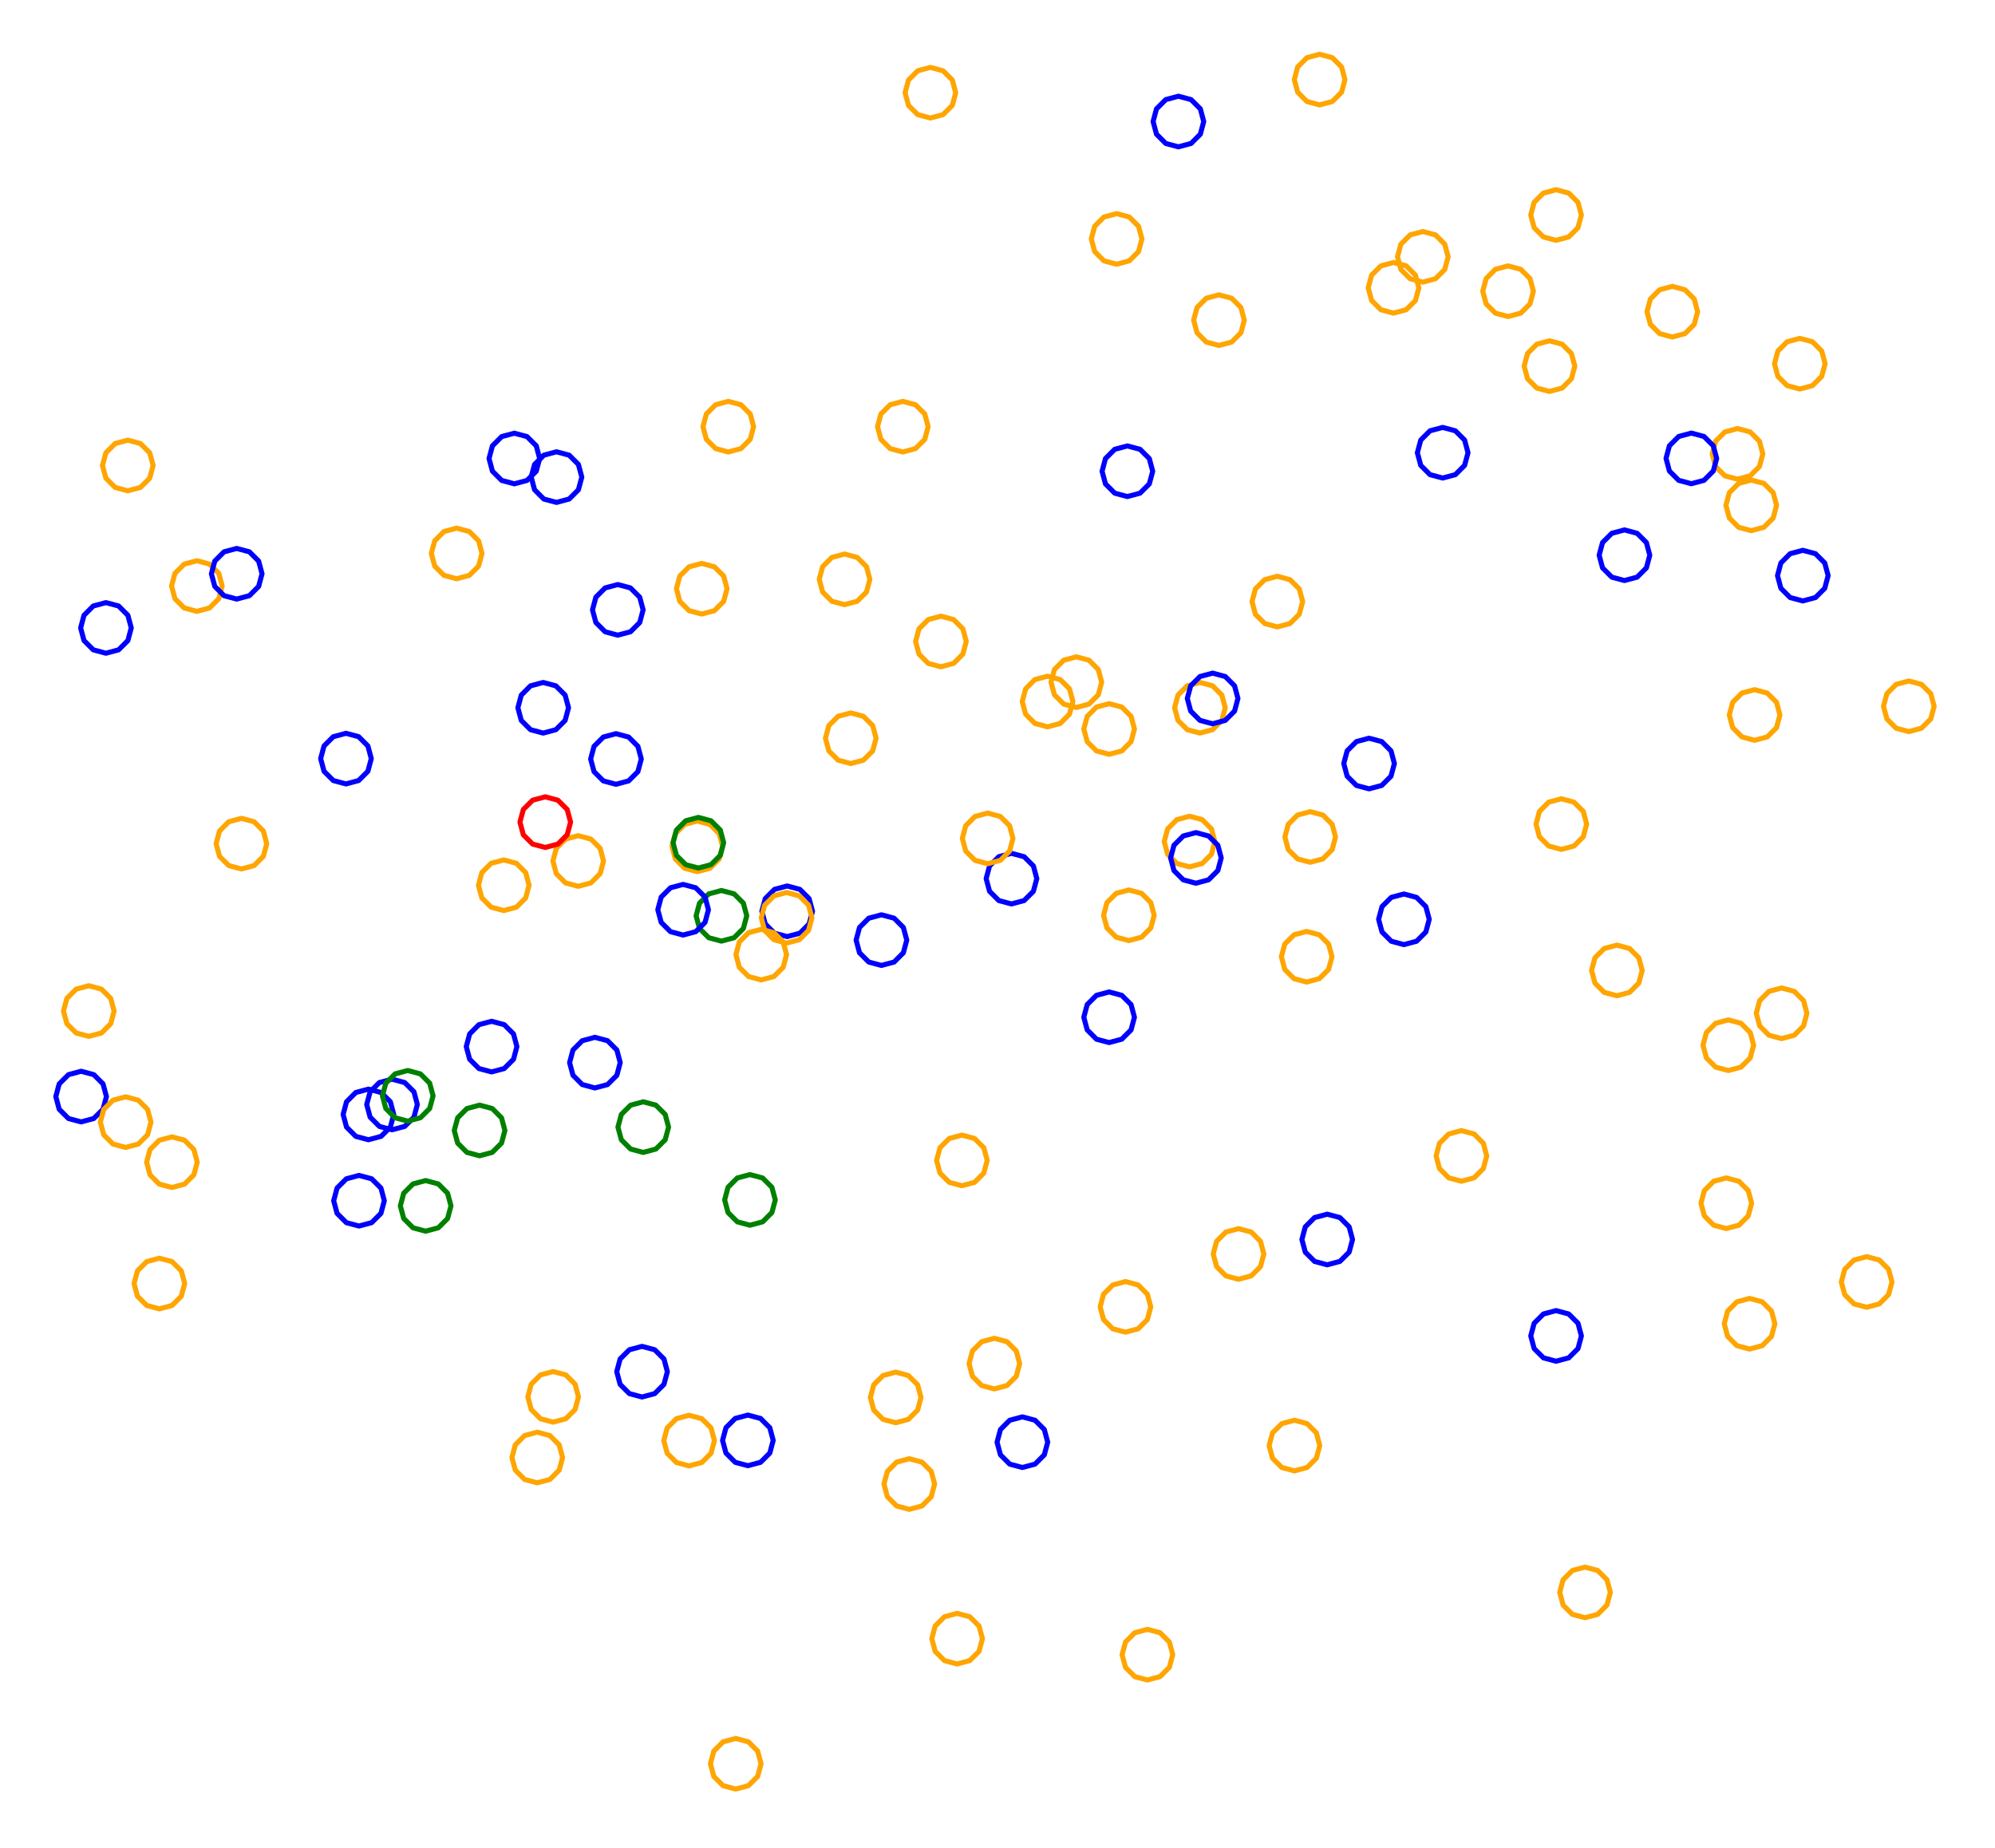 <?xml version="1.0" ?><!DOCTYPE svg  PUBLIC '-//W3C//DTD SVG 1.1//EN'  'http://www.w3.org/Graphics/SVG/1.1/DTD/svg11.dtd'><svg height="365.000" viewBox="-199.000 -170.000 394.000 365.000" width="394.000" xmlns="http://www.w3.org/2000/svg"><line fill="none" stroke="none" stroke-linecap="round" stroke-width="2.0" x1="0.0" x2="0.0" y1="0.0" y2="0.0"/><polygon fill="none" fill-rule="evenodd" points="0.0,0.0 0.0,0.0 0.0,0.0" stroke-linejoin="round"/><polyline fill="none" points="13.574,-30.266 16.074,-30.936 17.904,-32.766 18.574,-35.266 17.904,-37.766 16.074,-39.596 13.574,-40.266 11.074,-39.596 9.244,-37.766 8.574,-35.266 9.244,-32.766 11.074,-30.936 13.574,-30.266" stroke="#ffa500" stroke-linecap="round" stroke-linejoin="round"/><polyline fill="none" points="23.947,15.775 26.447,15.105 28.277,13.275 28.947,10.775 28.277,8.275 26.447,6.445 23.947,5.775 21.447,6.445 19.617,8.275 18.947,10.775 19.617,13.275 21.447,15.105 23.947,15.775" stroke="#ffa500" stroke-linecap="round" stroke-linejoin="round"/><polyline fill="none" points="-13.173,-38.3 -10.673,-38.97 -8.843,-40.8 -8.173,-43.3 -8.843,-45.8 -10.673,-47.63 -13.173,-48.3 -15.673,-47.63 -17.503,-45.8 -18.173,-43.3 -17.503,-40.8 -15.673,-38.97 -13.173,-38.3" stroke="#ffa500" stroke-linecap="round" stroke-linejoin="round"/><polyline fill="none" points="-60.413,-48.719 -57.913,-49.389 -56.083,-51.219 -55.413,-53.719 -56.083,-56.219 -57.913,-58.049 -60.413,-58.719 -62.913,-58.049 -64.743,-56.219 -65.413,-53.719 -64.743,-51.219 -62.913,-49.389 -60.413,-48.719" stroke="#ffa500" stroke-linecap="round" stroke-linejoin="round"/><polyline fill="none" points="-43.537,14.989 -41.037,14.319 -39.207,12.489 -38.537,9.989 -39.207,7.489 -41.037,5.659 -43.537,4.989 -46.037,5.659 -47.867,7.489 -48.537,9.989 -47.867,12.489 -46.037,14.319 -43.537,14.989" stroke="#00f" stroke-linecap="round" stroke-linejoin="round"/><polyline fill="none" points="-89.097,-70.767 -86.597,-71.437 -84.767,-73.267 -84.097,-75.767 -84.767,-78.267 -86.597,-80.097 -89.097,-80.767 -91.597,-80.097 -93.427,-78.267 -94.097,-75.767 -93.427,-73.267 -91.597,-71.437 -89.097,-70.767" stroke="#00f" stroke-linecap="round" stroke-linejoin="round"/><polyline fill="none" points="156.45,-93.165 158.95,-93.835 160.78,-95.665 161.45,-98.165 160.78,-100.665 158.95,-102.495 156.45,-103.165 153.95,-102.495 152.12,-100.665 151.45,-98.165 152.12,-95.665 153.95,-93.835 156.45,-93.165" stroke="#ffa500" stroke-linecap="round" stroke-linejoin="round"/><polyline fill="none" points="61.618,-149.279 64.118,-149.949 65.949,-151.779 66.618,-154.279 65.949,-156.779 64.118,-158.609 61.618,-159.279 59.118,-158.609 57.288,-156.779 56.618,-154.279 57.288,-151.779 59.118,-149.949 61.618,-149.279" stroke="#ffa500" stroke-linecap="round" stroke-linejoin="round"/><polyline fill="none" points="-178.077,-40.979 -175.577,-41.649 -173.747,-43.479 -173.077,-45.979 -173.747,-48.479 -175.577,-50.309 -178.077,-50.979 -180.577,-50.309 -182.407,-48.479 -183.077,-45.979 -182.407,-43.479 -180.577,-41.649 -178.077,-40.979" stroke="#00f" stroke-linecap="round" stroke-linejoin="round"/><polyline fill="none" points="-51.298,119.493 -48.798,118.823 -46.968,116.993 -46.298,114.493 -46.968,111.993 -48.798,110.163 -51.298,109.493 -53.798,110.163 -55.628,111.993 -56.298,114.493 -55.628,116.993 -53.798,118.823 -51.298,119.493" stroke="#00f" stroke-linecap="round" stroke-linejoin="round"/><polyline fill="none" points="146.528,96.456 149.028,95.786 150.858,93.956 151.528,91.456 150.858,88.956 149.028,87.126 146.528,86.456 144.028,87.126 142.198,88.956 141.528,91.456 142.198,93.956 144.028,95.786 146.528,96.456" stroke="#ffa500" stroke-linecap="round" stroke-linejoin="round"/><polyline fill="none" points="152.856,35.137 155.356,34.467 157.186,32.637 157.856,30.137 157.186,27.637 155.356,25.807 152.856,25.137 150.356,25.807 148.525,27.637 147.856,30.137 148.525,32.637 150.356,34.467 152.856,35.137" stroke="#ffa500" stroke-linecap="round" stroke-linejoin="round"/><polyline fill="none" points="131.27,-103.437 133.77,-104.107 135.6,-105.937 136.27,-108.437 135.6,-110.937 133.77,-112.767 131.27,-113.437 128.77,-112.767 126.94,-110.937 126.27,-108.437 126.94,-105.937 128.77,-104.107 131.27,-103.437" stroke="#ffa500" stroke-linecap="round" stroke-linejoin="round"/><polyline fill="none" points="0.76,8.54 3.26,7.87 5.09,6.04 5.76,3.54 5.09,1.04 3.26,-0.79 0.76,-1.46 -1.74,-0.79 -3.57,1.04 -4.24,3.54 -3.57,6.04 -1.74,7.87 0.76,8.54" stroke="#00f" stroke-linecap="round" stroke-linejoin="round"/><polyline fill="none" points="-9.977,158.659 -7.477,157.989 -5.647,156.159 -4.977,153.659 -5.647,151.159 -7.477,149.329 -9.977,148.659 -12.477,149.329 -14.307,151.159 -14.977,153.659 -14.307,156.159 -12.477,157.989 -9.977,158.659" stroke="#ffa500" stroke-linecap="round" stroke-linejoin="round"/><polyline fill="none" points="108.31,-122.532 110.81,-123.202 112.641,-125.032 113.31,-127.532 112.641,-130.032 110.81,-131.862 108.31,-132.532 105.81,-131.862 103.98,-130.032 103.31,-127.532 103.98,-125.032 105.81,-123.202 108.31,-122.532" stroke="#ffa500" stroke-linecap="round" stroke-linejoin="round"/><polyline fill="none" points="-56.522,15.883 -54.022,15.214 -52.192,13.383 -51.522,10.883 -52.192,8.383 -54.022,6.553 -56.522,5.883 -59.022,6.553 -60.853,8.383 -61.522,10.883 -60.853,13.383 -59.022,15.214 -56.522,15.883" stroke="#008000" stroke-linecap="round" stroke-linejoin="round"/><polyline fill="none" points="107.014,-92.685 109.514,-93.355 111.344,-95.185 112.014,-97.685 111.344,-100.185 109.514,-102.015 107.014,-102.685 104.514,-102.015 102.684,-100.185 102.014,-97.685 102.684,-95.185 104.514,-93.355 107.014,-92.685" stroke="#ffa500" stroke-linecap="round" stroke-linejoin="round"/><polyline fill="none" points="-97.419,-74.438 -94.919,-75.108 -93.089,-76.938 -92.419,-79.438 -93.089,-81.938 -94.919,-83.768 -97.419,-84.438 -99.919,-83.768 -101.749,-81.938 -102.419,-79.438 -101.749,-76.938 -99.919,-75.108 -97.419,-74.438" stroke="#00f" stroke-linecap="round" stroke-linejoin="round"/><polyline fill="none" points="33.73,-140.996 36.23,-141.666 38.06,-143.496 38.73,-145.996 38.06,-148.496 36.23,-150.326 33.73,-150.996 31.23,-150.326 29.4,-148.496 28.73,-145.996 29.4,-143.496 31.23,-141.666 33.73,-140.996" stroke="#00f" stroke-linecap="round" stroke-linejoin="round"/><polyline fill="none" points="177.98,-25.498 180.48,-26.168 182.31,-27.998 182.98,-30.498 182.31,-32.998 180.48,-34.828 177.98,-35.498 175.48,-34.828 173.65,-32.998 172.98,-30.498 173.65,-27.998 175.48,-26.168 177.98,-25.498" stroke="#ffa500" stroke-linecap="round" stroke-linejoin="round"/><polyline fill="none" points="35.928,1.219 38.428,0.549 40.258,-1.281 40.928,-3.781 40.258,-6.281 38.428,-8.111 35.928,-8.781 33.428,-8.111 31.598,-6.281 30.928,-3.781 31.598,-1.281 33.428,0.549 35.928,1.219" stroke="#ffa500" stroke-linecap="round" stroke-linejoin="round"/><polyline fill="none" points="98.833,-107.479 101.333,-108.149 103.164,-109.979 103.833,-112.479 103.164,-114.979 101.333,-116.809 98.833,-117.479 96.333,-116.809 94.503,-114.979 93.833,-112.479 94.503,-109.979 96.333,-108.149 98.833,-107.479" stroke="#ffa500" stroke-linecap="round" stroke-linejoin="round"/><polyline fill="none" points="-24.921,20.685 -22.421,20.015 -20.591,18.185 -19.921,15.685 -20.591,13.185 -22.421,11.355 -24.921,10.685 -27.421,11.355 -29.251,13.185 -29.921,15.685 -29.251,18.185 -27.421,20.015 -24.921,20.685" stroke="#00f" stroke-linecap="round" stroke-linejoin="round"/><polyline fill="none" points="37.184,4.447 39.684,3.777 41.514,1.947 42.184,-0.553 41.514,-3.053 39.684,-4.883 37.184,-5.553 34.684,-4.883 32.854,-3.053 32.184,-0.553 32.854,1.947 34.684,3.777 37.184,4.447" stroke="#00f" stroke-linecap="round" stroke-linejoin="round"/><polyline fill="none" points="157.045,-51.308 159.545,-51.978 161.375,-53.808 162.045,-56.308 161.375,-58.808 159.545,-60.638 157.045,-61.308 154.545,-60.638 152.715,-58.808 152.045,-56.308 152.715,-53.808 154.545,-51.978 157.045,-51.308" stroke="#00f" stroke-linecap="round" stroke-linejoin="round"/><polyline fill="none" points="89.621,63.306 92.121,62.636 93.951,60.806 94.621,58.306 93.951,55.806 92.121,53.976 89.621,53.306 87.121,53.976 85.291,55.806 84.621,58.306 85.291,60.806 87.121,62.636 89.621,63.306" stroke="#ffa500" stroke-linecap="round" stroke-linejoin="round"/><polyline fill="none" points="142.332,41.44 144.832,40.77 146.662,38.94 147.332,36.44 146.662,33.94 144.832,32.11 142.332,31.44 139.832,32.11 138.002,33.94 137.332,36.44 138.002,38.94 139.832,40.77 142.332,41.44" stroke="#ffa500" stroke-linecap="round" stroke-linejoin="round"/><polyline fill="none" points="76.214,-108.153 78.714,-108.823 80.544,-110.653 81.214,-113.153 80.544,-115.653 78.714,-117.483 76.214,-118.153 73.714,-117.483 71.884,-115.653 71.214,-113.153 71.884,-110.653 73.714,-108.823 76.214,-108.153" stroke="#ffa500" stroke-linecap="round" stroke-linejoin="round"/><polyline fill="none" points="37.976,-25.214 40.476,-25.883 42.306,-27.714 42.976,-30.214 42.306,-32.714 40.476,-34.544 37.976,-35.214 35.476,-34.544 33.646,-32.714 32.976,-30.214 33.646,-27.714 35.476,-25.883 37.976,-25.214" stroke="#ffa500" stroke-linecap="round" stroke-linejoin="round"/><polyline fill="none" points="-48.66,23.546 -46.16,22.876 -44.33,21.046 -43.66,18.546 -44.33,16.046 -46.16,14.216 -48.66,13.546 -51.16,14.216 -52.99,16.046 -53.66,18.546 -52.99,21.046 -51.16,22.876 -48.66,23.546" stroke="#ffa500" stroke-linecap="round" stroke-linejoin="round"/><polyline fill="none" points="40.485,-27.047 42.985,-27.717 44.815,-29.547 45.485,-32.047 44.815,-34.547 42.985,-36.377 40.485,-37.047 37.985,-36.377 36.155,-34.547 35.485,-32.047 36.155,-29.547 37.985,-27.717 40.485,-27.047" stroke="#00f" stroke-linecap="round" stroke-linejoin="round"/><polyline fill="none" points="-84.805,5.056 -82.305,4.386 -80.475,2.556 -79.805,0.056 -80.475,-2.444 -82.305,-4.274 -84.805,-4.944 -87.305,-4.274 -89.135,-2.444 -89.805,0.056 -89.135,2.556 -87.305,4.386 -84.805,5.056" stroke="#ffa500" stroke-linecap="round" stroke-linejoin="round"/><polyline fill="none" points="-165.046,64.546 -162.546,63.876 -160.716,62.046 -160.046,59.546 -160.716,57.046 -162.546,55.216 -165.046,54.546 -167.546,55.216 -169.377,57.046 -170.046,59.546 -169.377,62.046 -167.546,63.876 -165.046,64.546" stroke="#ffa500" stroke-linecap="round" stroke-linejoin="round"/><polyline fill="none" points="169.651,88.203 172.151,87.533 173.981,85.703 174.651,83.203 173.981,80.703 172.151,78.873 169.651,78.203 167.151,78.873 165.321,80.703 164.651,83.203 165.321,85.703 167.151,87.533 169.651,88.203" stroke="#ffa500" stroke-linecap="round" stroke-linejoin="round"/><polyline fill="none" points="-91.314,-2.618 -88.814,-3.288 -86.984,-5.118 -86.314,-7.618 -86.984,-10.118 -88.814,-11.948 -91.314,-12.618 -93.814,-11.948 -95.644,-10.118 -96.314,-7.618 -95.644,-5.118 -93.814,-3.288 -91.314,-2.618" stroke="#f00" stroke-linecap="round" stroke-linejoin="round"/><polyline fill="none" points="41.74,-101.767 44.24,-102.437 46.07,-104.267 46.74,-106.767 46.07,-109.267 44.24,-111.097 41.74,-111.767 39.24,-111.097 37.41,-109.267 36.74,-106.767 37.41,-104.267 39.24,-102.437 41.74,-101.767" stroke="#ffa500" stroke-linecap="round" stroke-linejoin="round"/><polyline fill="none" points="144.147,-75.354 146.647,-76.024 148.477,-77.854 149.147,-80.354 148.477,-82.854 146.647,-84.684 144.147,-85.354 141.647,-84.684 139.817,-82.854 139.147,-80.354 139.817,-77.854 141.647,-76.024 144.147,-75.354" stroke="#ffa500" stroke-linecap="round" stroke-linejoin="round"/><polyline fill="none" points="147.524,-23.783 150.024,-24.453 151.854,-26.283 152.524,-28.783 151.854,-31.283 150.024,-33.113 147.524,-33.783 145.024,-33.113 143.194,-31.283 142.524,-28.783 143.194,-26.283 145.024,-24.453 147.524,-23.783" stroke="#ffa500" stroke-linecap="round" stroke-linejoin="round"/><polyline fill="none" points="-121.576,53.147 -119.076,52.477 -117.246,50.647 -116.576,48.147 -117.246,45.647 -119.076,43.817 -121.576,43.147 -124.076,43.817 -125.906,45.647 -126.576,48.147 -125.906,50.647 -124.076,52.477 -121.576,53.147" stroke="#00f" stroke-linecap="round" stroke-linejoin="round"/><polyline fill="none" points="146.863,-65.186 149.363,-65.856 151.193,-67.686 151.863,-70.186 151.193,-72.686 149.363,-74.516 146.863,-75.186 144.363,-74.516 142.533,-72.686 141.863,-70.186 142.533,-67.686 144.363,-65.856 146.863,-65.186" stroke="#ffa500" stroke-linecap="round" stroke-linejoin="round"/><polyline fill="none" points="120.324,26.675 122.824,26.005 124.654,24.175 125.324,21.675 124.654,19.175 122.824,17.345 120.324,16.675 117.824,17.345 115.994,19.175 115.324,21.675 115.994,24.175 117.824,26.005 120.324,26.675" stroke="#ffa500" stroke-linecap="round" stroke-linejoin="round"/><polyline fill="none" points="141.933,72.653 144.433,71.983 146.263,70.153 146.933,67.653 146.263,65.153 144.433,63.323 141.933,62.653 139.433,63.323 137.603,65.153 136.933,67.653 137.603,70.153 139.433,71.983 141.933,72.653" stroke="#ffa500" stroke-linecap="round" stroke-linejoin="round"/><polyline fill="none" points="27.608,161.819 30.108,161.149 31.938,159.319 32.608,156.819 31.938,154.319 30.108,152.489 27.608,151.819 25.108,152.489 23.278,154.319 22.608,156.819 23.278,159.319 25.108,161.149 27.608,161.819" stroke="#ffa500" stroke-linecap="round" stroke-linejoin="round"/><polyline fill="none" points="-130.674,-15.165 -128.174,-15.834 -126.344,-17.665 -125.674,-20.165 -126.344,-22.665 -128.174,-24.495 -130.674,-25.165 -133.174,-24.495 -135.004,-22.665 -135.674,-20.165 -135.004,-17.665 -133.174,-15.834 -130.674,-15.165" stroke="#00f" stroke-linecap="round" stroke-linejoin="round"/><polyline fill="none" points="-182.979,51.587 -180.479,50.917 -178.649,49.087 -177.979,46.587 -178.649,44.087 -180.479,42.257 -182.979,41.587 -185.479,42.257 -187.309,44.087 -187.979,46.587 -187.309,49.087 -185.479,50.917 -182.979,51.587" stroke="#00f" stroke-linecap="round" stroke-linejoin="round"/><polyline fill="none" points="114.033,149.52 116.533,148.851 118.363,147.02 119.033,144.52 118.363,142.02 116.533,140.19 114.033,139.52 111.533,140.19 109.703,142.02 109.033,144.52 109.703,147.02 111.533,148.851 114.033,149.52" stroke="#ffa500" stroke-linecap="round" stroke-linejoin="round"/><polyline fill="none" points="-19.421,128.116 -16.921,127.446 -15.091,125.616 -14.421,123.116 -15.091,120.616 -16.921,118.786 -19.421,118.116 -21.921,118.786 -23.752,120.616 -24.421,123.116 -23.752,125.616 -21.921,127.446 -19.421,128.116" stroke="#ffa500" stroke-linecap="round" stroke-linejoin="round"/><polyline fill="none" points="-81.509,44.883 -79.009,44.213 -77.179,42.383 -76.509,39.883 -77.179,37.383 -79.009,35.553 -81.509,34.883 -84.009,35.553 -85.839,37.383 -86.509,39.883 -85.839,42.383 -84.009,44.213 -81.509,44.883" stroke="#00f" stroke-linecap="round" stroke-linejoin="round"/><polyline fill="none" points="109.356,-2.232 111.856,-2.902 113.686,-4.732 114.356,-7.232 113.686,-9.732 111.856,-11.562 109.356,-12.232 106.856,-11.562 105.026,-9.732 104.356,-7.232 105.026,-4.732 106.856,-2.902 109.356,-2.232" stroke="#ffa500" stroke-linecap="round" stroke-linejoin="round"/><polyline fill="none" points="78.266,16.574 80.766,15.904 82.596,14.074 83.266,11.574 82.596,9.074 80.766,7.244 78.266,6.574 75.766,7.244 73.936,9.074 73.266,11.574 73.936,14.074 75.766,15.904 78.266,16.574" stroke="#00f" stroke-linecap="round" stroke-linejoin="round"/><polyline fill="none" points="56.644,120.516 59.144,119.846 60.974,118.016 61.644,115.516 60.974,113.016 59.144,111.186 56.644,110.516 54.144,111.186 52.314,113.016 51.644,115.516 52.314,118.016 54.144,119.846 56.644,120.516" stroke="#ffa500" stroke-linecap="round" stroke-linejoin="round"/><polyline fill="none" points="-30.979,-19.19 -28.479,-19.86 -26.649,-21.69 -25.979,-24.19 -26.649,-26.69 -28.479,-28.52 -30.979,-29.19 -33.479,-28.52 -35.309,-26.69 -35.979,-24.19 -35.309,-21.69 -33.479,-19.86 -30.979,-19.19" stroke="#ffa500" stroke-linecap="round" stroke-linejoin="round"/><polyline fill="none" points="-32.207,-50.574 -29.707,-51.243 -27.877,-53.074 -27.207,-55.574 -27.877,-58.074 -29.707,-59.904 -32.207,-60.574 -34.707,-59.904 -36.537,-58.074 -37.207,-55.574 -36.537,-53.074 -34.707,-51.243 -32.207,-50.574" stroke="#ffa500" stroke-linecap="round" stroke-linejoin="round"/><polyline fill="none" points="7.887,-26.444 10.387,-27.114 12.218,-28.944 12.887,-31.444 12.218,-33.944 10.387,-35.775 7.887,-36.444 5.387,-35.775 3.557,-33.944 2.887,-31.444 3.557,-28.944 5.387,-27.114 7.887,-26.444" stroke="#ffa500" stroke-linecap="round" stroke-linejoin="round"/><polyline fill="none" points="63.118,79.814 65.618,79.144 67.448,77.314 68.118,74.814 67.448,72.314 65.618,70.484 63.118,69.814 60.618,70.484 58.788,72.314 58.118,74.814 58.788,77.314 60.618,79.144 63.118,79.814" stroke="#00f" stroke-linecap="round" stroke-linejoin="round"/><polyline fill="none" points="-62.906,119.534 -60.406,118.864 -58.575,117.034 -57.906,114.534 -58.575,112.034 -60.406,110.204 -62.906,109.534 -65.406,110.204 -67.236,112.034 -67.906,114.534 -67.236,117.034 -65.406,118.864 -62.906,119.534" stroke="#ffa500" stroke-linecap="round" stroke-linejoin="round"/><polyline fill="none" points="-72.2,105.923 -69.7,105.253 -67.869,103.423 -67.2,100.923 -67.869,98.423 -69.7,96.593 -72.2,95.923 -74.7,96.593 -76.53,98.423 -77.2,100.923 -76.53,103.423 -74.7,105.253 -72.2,105.923" stroke="#00f" stroke-linecap="round" stroke-linejoin="round"/><polyline fill="none" points="-167.524,88.515 -165.024,87.845 -163.194,86.015 -162.524,83.515 -163.194,81.015 -165.024,79.185 -167.524,78.515 -170.024,79.185 -171.854,81.015 -172.524,83.515 -171.854,86.015 -170.024,87.845 -167.524,88.515" stroke="#ffa500" stroke-linecap="round" stroke-linejoin="round"/><polyline fill="none" points="-3.945,0.596 -1.445,-0.074 0.385,-1.904 1.055,-4.404 0.385,-6.904 -1.445,-8.734 -3.945,-9.404 -6.445,-8.734 -8.276,-6.904 -8.945,-4.404 -8.276,-1.904 -6.445,-0.074 -3.945,0.596" stroke="#ffa500" stroke-linecap="round" stroke-linejoin="round"/><polyline fill="none" points="-114.937,73.174 -112.437,72.504 -110.607,70.674 -109.937,68.174 -110.607,65.674 -112.437,63.844 -114.937,63.174 -117.437,63.844 -119.268,65.674 -119.937,68.174 -119.268,70.674 -117.437,72.504 -114.937,73.174" stroke="#008000" stroke-linecap="round" stroke-linejoin="round"/><polyline fill="none" points="-76.988,-44.547 -74.488,-45.216 -72.658,-47.047 -71.988,-49.547 -72.658,-52.047 -74.488,-53.877 -76.988,-54.547 -79.488,-53.877 -81.318,-52.047 -81.988,-49.547 -81.318,-47.047 -79.488,-45.216 -76.988,-44.547" stroke="#00f" stroke-linecap="round" stroke-linejoin="round"/><polyline fill="none" points="2.914,119.848 5.414,119.179 7.244,117.348 7.914,114.848 7.244,112.348 5.414,110.518 2.914,109.848 0.414,110.518 -1.417,112.348 -2.086,114.848 -1.417,117.348 0.414,119.179 2.914,119.848" stroke="#00f" stroke-linecap="round" stroke-linejoin="round"/><polyline fill="none" points="-128.1,72.157 -125.6,71.487 -123.77,69.657 -123.1,67.157 -123.77,64.657 -125.6,62.827 -128.1,62.157 -130.6,62.827 -132.43,64.657 -133.1,67.157 -132.43,69.657 -130.6,71.487 -128.1,72.157" stroke="#00f" stroke-linecap="round" stroke-linejoin="round"/><polyline fill="none" points="23.272,93.125 25.772,92.455 27.602,90.625 28.272,88.125 27.602,85.625 25.772,83.794 23.272,83.125 20.772,83.794 18.942,85.625 18.272,88.125 18.942,90.625 20.772,92.455 23.272,93.125" stroke="#ffa500" stroke-linecap="round" stroke-linejoin="round"/><polyline fill="none" points="-92.898,122.875 -90.398,122.205 -88.567,120.375 -87.898,117.875 -88.567,115.375 -90.398,113.545 -92.898,112.875 -95.398,113.545 -97.228,115.375 -97.898,117.875 -97.228,120.375 -95.398,122.205 -92.898,122.875" stroke="#ffa500" stroke-linecap="round" stroke-linejoin="round"/><polyline fill="none" points="20.048,-21.016 22.548,-21.686 24.378,-23.516 25.048,-26.016 24.378,-28.516 22.548,-30.346 20.048,-31.016 17.548,-30.346 15.718,-28.516 15.048,-26.016 15.718,-23.516 17.548,-21.686 20.048,-21.016" stroke="#ffa500" stroke-linecap="round" stroke-linejoin="round"/><polyline fill="none" points="-53.697,183.362 -51.197,182.692 -49.367,180.862 -48.697,178.362 -49.367,175.862 -51.197,174.032 -53.697,173.362 -56.197,174.032 -58.027,175.862 -58.697,178.362 -58.027,180.862 -56.197,182.692 -53.697,183.362" stroke="#ffa500" stroke-linecap="round" stroke-linejoin="round"/><polyline fill="none" points="59.059,23.967 61.559,23.297 63.389,21.467 64.059,18.967 63.389,16.467 61.559,14.636 59.059,13.967 56.559,14.636 54.729,16.467 54.059,18.967 54.729,21.467 56.559,23.297 59.059,23.967" stroke="#ffa500" stroke-linecap="round" stroke-linejoin="round"/><polyline fill="none" points="-104.285,58.28 -101.785,57.61 -99.955,55.78 -99.285,53.28 -99.955,50.78 -101.785,48.95 -104.285,48.28 -106.785,48.95 -108.615,50.78 -109.285,53.28 -108.615,55.78 -106.785,57.61 -104.285,58.28" stroke="#008000" stroke-linecap="round" stroke-linejoin="round"/><polyline fill="none" points="-64.088,14.682 -61.588,14.012 -59.758,12.182 -59.088,9.682 -59.758,7.182 -61.588,5.352 -64.088,4.682 -66.588,5.352 -68.418,7.182 -69.088,9.682 -68.418,12.182 -66.588,14.012 -64.088,14.682" stroke="#00f" stroke-linecap="round" stroke-linejoin="round"/><polyline fill="none" points="-61.292,2.158 -58.792,1.489 -56.961,-0.342 -56.292,-2.842 -56.961,-5.342 -58.792,-7.172 -61.292,-7.842 -63.792,-7.172 -65.622,-5.342 -66.292,-2.842 -65.622,-0.342 -63.792,1.489 -61.292,2.158" stroke="#ffa500" stroke-linecap="round" stroke-linejoin="round"/><polyline fill="none" points="108.316,98.859 110.816,98.189 112.646,96.359 113.316,93.859 112.646,91.359 110.816,89.529 108.316,88.859 105.816,89.529 103.986,91.359 103.316,93.859 103.986,96.359 105.816,98.189 108.316,98.859" stroke="#00f" stroke-linecap="round" stroke-linejoin="round"/><polyline fill="none" points="-173.76,-73.062 -171.26,-73.731 -169.43,-75.562 -168.76,-78.062 -169.43,-80.562 -171.26,-82.392 -173.76,-83.062 -176.26,-82.392 -178.091,-80.562 -178.76,-78.062 -178.091,-75.562 -176.26,-73.731 -173.76,-73.062" stroke="#ffa500" stroke-linecap="round" stroke-linejoin="round"/><polyline fill="none" points="-89.755,110.893 -87.255,110.223 -85.424,108.393 -84.755,105.893 -85.424,103.393 -87.255,101.563 -89.755,100.893 -92.255,101.563 -94.085,103.393 -94.755,105.893 -94.085,108.393 -92.255,110.223 -89.755,110.893" stroke="#ffa500" stroke-linecap="round" stroke-linejoin="round"/><polyline fill="none" points="-174.184,56.632 -171.684,55.962 -169.854,54.132 -169.184,51.632 -169.854,49.132 -171.684,47.302 -174.184,46.632 -176.684,47.302 -178.514,49.132 -179.184,51.632 -178.514,54.132 -176.684,55.962 -174.184,56.632" stroke="#ffa500" stroke-linecap="round" stroke-linejoin="round"/><polyline fill="none" points="-61.081,1.447 -58.581,0.778 -56.75,-1.053 -56.081,-3.553 -56.75,-6.053 -58.581,-7.883 -61.081,-8.553 -63.581,-7.883 -65.411,-6.053 -66.081,-3.553 -65.411,-1.053 -63.581,0.778 -61.081,1.447" stroke="#008000" stroke-linecap="round" stroke-linejoin="round"/><polyline fill="none" points="-160.118,-49.25 -157.618,-49.919 -155.788,-51.75 -155.118,-54.25 -155.788,-56.75 -157.618,-58.58 -160.118,-59.25 -162.618,-58.58 -164.448,-56.75 -165.118,-54.25 -164.448,-51.75 -162.618,-49.919 -160.118,-49.25" stroke="#ffa500" stroke-linecap="round" stroke-linejoin="round"/><polyline fill="none" points="-77.35,-15.093 -74.85,-15.763 -73.02,-17.593 -72.35,-20.093 -73.02,-22.593 -74.85,-24.423 -77.35,-25.093 -79.85,-24.423 -81.68,-22.593 -82.35,-20.093 -81.68,-17.593 -79.85,-15.763 -77.35,-15.093" stroke="#00f" stroke-linecap="round" stroke-linejoin="round"/><polyline fill="none" points="23.652,-71.925 26.152,-72.595 27.982,-74.425 28.652,-76.925 27.982,-79.425 26.152,-81.255 23.652,-81.925 21.152,-81.255 19.322,-79.425 18.652,-76.925 19.322,-74.425 21.152,-72.595 23.652,-71.925" stroke="#00f" stroke-linecap="round" stroke-linejoin="round"/><polyline fill="none" points="-126.234,55.114 -123.734,54.444 -121.904,52.614 -121.234,50.114 -121.904,47.614 -123.734,45.784 -126.234,45.114 -128.734,45.784 -130.564,47.614 -131.234,50.114 -130.564,52.614 -128.734,54.444 -126.234,55.114" stroke="#00f" stroke-linecap="round" stroke-linejoin="round"/><polyline fill="none" points="-2.622,104.331 -0.122,103.661 1.708,101.831 2.378,99.331 1.708,96.831 -0.122,95.001 -2.622,94.331 -5.122,95.001 -6.952,96.831 -7.622,99.331 -6.952,101.831 -5.122,103.661 -2.622,104.331" stroke="#ffa500" stroke-linecap="round" stroke-linejoin="round"/><polyline fill="none" points="-50.887,71.995 -48.387,71.325 -46.557,69.495 -45.887,66.995 -46.557,64.495 -48.387,62.665 -50.887,61.995 -53.387,62.665 -55.218,64.495 -55.887,66.995 -55.218,69.495 -53.387,71.325 -50.887,71.995" stroke="#008000" stroke-linecap="round" stroke-linejoin="round"/><polyline fill="none" points="45.606,82.672 48.106,82.002 49.936,80.172 50.606,77.672 49.936,75.172 48.106,73.342 45.606,72.672 43.106,73.342 41.276,75.172 40.606,77.672 41.276,80.172 43.106,82.002 45.606,82.672" stroke="#ffa500" stroke-linecap="round" stroke-linejoin="round"/><polyline fill="none" points="-15.253,-146.689 -12.753,-147.359 -10.923,-149.189 -10.253,-151.689 -10.923,-154.189 -12.753,-156.02 -15.253,-156.689 -17.753,-156.02 -19.583,-154.189 -20.253,-151.689 -19.583,-149.189 -17.753,-147.359 -15.253,-146.689" stroke="#ffa500" stroke-linecap="round" stroke-linejoin="round"/><polyline fill="none" points="-22.109,111.01 -19.609,110.34 -17.779,108.51 -17.109,106.01 -17.779,103.51 -19.609,101.68 -22.109,101.01 -24.609,101.68 -26.439,103.51 -27.109,106.01 -26.439,108.51 -24.609,110.34 -22.109,111.01" stroke="#ffa500" stroke-linecap="round" stroke-linejoin="round"/><polyline fill="none" points="81.998,-114.272 84.498,-114.942 86.328,-116.772 86.998,-119.272 86.328,-121.772 84.498,-123.602 81.998,-124.272 79.498,-123.602 77.668,-121.772 76.998,-119.272 77.668,-116.772 79.498,-114.942 81.998,-114.272" stroke="#ffa500" stroke-linecap="round" stroke-linejoin="round"/><polyline fill="none" points="-20.695,-80.726 -18.195,-81.396 -16.365,-83.226 -15.695,-85.726 -16.365,-88.226 -18.195,-90.056 -20.695,-90.726 -23.195,-90.056 -25.025,-88.226 -25.695,-85.726 -25.025,-83.226 -23.195,-81.396 -20.695,-80.726" stroke="#ffa500" stroke-linecap="round" stroke-linejoin="round"/><polyline fill="none" points="71.384,-14.196 73.884,-14.866 75.714,-16.696 76.384,-19.196 75.714,-21.696 73.884,-23.526 71.384,-24.196 68.884,-23.526 67.054,-21.696 66.384,-19.196 67.054,-16.696 68.884,-14.866 71.384,-14.196" stroke="#00f" stroke-linecap="round" stroke-linejoin="round"/><polyline fill="none" points="135.031,-74.46 137.531,-75.13 139.361,-76.96 140.031,-79.46 139.361,-81.96 137.531,-83.79 135.031,-84.46 132.531,-83.79 130.701,-81.96 130.031,-79.46 130.701,-76.96 132.531,-75.13 135.031,-74.46" stroke="#00f" stroke-linecap="round" stroke-linejoin="round"/><polyline fill="none" points="-152.25,-51.676 -149.75,-52.346 -147.92,-54.176 -147.25,-56.676 -147.92,-59.176 -149.75,-61.007 -152.25,-61.676 -154.75,-61.007 -156.58,-59.176 -157.25,-56.676 -156.58,-54.176 -154.75,-52.346 -152.25,-51.676" stroke="#00f" stroke-linecap="round" stroke-linejoin="round"/><polyline fill="none" points="121.823,-55.338 124.323,-56.008 126.153,-57.838 126.823,-60.338 126.153,-62.838 124.323,-64.668 121.823,-65.338 119.323,-64.668 117.492,-62.838 116.823,-60.338 117.492,-57.838 119.323,-56.008 121.823,-55.338" stroke="#00f" stroke-linecap="round" stroke-linejoin="round"/><polyline fill="none" points="-55.167,-80.728 -52.667,-81.398 -50.836,-83.228 -50.167,-85.728 -50.836,-88.228 -52.667,-90.058 -55.167,-90.728 -57.667,-90.058 -59.497,-88.228 -60.167,-85.728 -59.497,-83.228 -57.667,-81.398 -55.167,-80.728" stroke="#ffa500" stroke-linecap="round" stroke-linejoin="round"/><polyline fill="none" points="-181.463,34.695 -178.963,34.025 -177.132,32.195 -176.463,29.695 -177.132,27.195 -178.963,25.365 -181.463,24.695 -183.963,25.365 -185.793,27.195 -186.463,29.695 -185.793,32.195 -183.963,34.025 -181.463,34.695" stroke="#ffa500" stroke-linecap="round" stroke-linejoin="round"/><polyline fill="none" points="20.045,35.92 22.545,35.25 24.375,33.42 25.045,30.92 24.375,28.42 22.545,26.59 20.045,25.92 17.545,26.59 15.715,28.42 15.045,30.92 15.715,33.42 17.545,35.25 20.045,35.92" stroke="#00f" stroke-linecap="round" stroke-linejoin="round"/><polyline fill="none" points="-71.961,57.616 -69.461,56.946 -67.631,55.116 -66.961,52.616 -67.631,50.116 -69.461,48.286 -71.961,47.616 -74.461,48.286 -76.291,50.116 -76.961,52.616 -76.291,55.116 -74.461,56.946 -71.961,57.616" stroke="#008000" stroke-linecap="round" stroke-linejoin="round"/><polyline fill="none" points="59.757,0.312 62.257,-0.358 64.087,-2.188 64.757,-4.688 64.087,-7.188 62.257,-9.018 59.757,-9.688 57.257,-9.018 55.427,-7.188 54.757,-4.688 55.427,-2.188 57.257,-0.358 59.757,0.312" stroke="#ffa500" stroke-linecap="round" stroke-linejoin="round"/><polyline fill="none" points="21.524,-117.808 24.024,-118.478 25.854,-120.308 26.524,-122.808 25.854,-125.308 24.024,-127.138 21.524,-127.808 19.024,-127.138 17.194,-125.308 16.524,-122.808 17.194,-120.308 19.024,-118.478 21.524,-117.808" stroke="#ffa500" stroke-linecap="round" stroke-linejoin="round"/><polyline fill="none" points="-91.721,-25.207 -89.221,-25.877 -87.391,-27.707 -86.721,-30.207 -87.391,-32.707 -89.221,-34.537 -91.721,-35.207 -94.221,-34.537 -96.051,-32.707 -96.721,-30.207 -96.051,-27.707 -94.221,-25.877 -91.721,-25.207" stroke="#00f" stroke-linecap="round" stroke-linejoin="round"/><polyline fill="none" points="85.921,-75.581 88.421,-76.251 90.251,-78.081 90.921,-80.581 90.251,-83.081 88.421,-84.911 85.921,-85.581 83.421,-84.911 81.591,-83.081 80.921,-80.581 81.591,-78.081 83.421,-76.251 85.921,-75.581" stroke="#00f" stroke-linecap="round" stroke-linejoin="round"/><polyline fill="none" points="53.267,-46.179 55.767,-46.849 57.597,-48.679 58.267,-51.179 57.597,-53.679 55.767,-55.509 53.267,-56.179 50.767,-55.509 48.937,-53.679 48.267,-51.179 48.937,-48.679 50.767,-46.849 53.267,-46.179" stroke="#ffa500" stroke-linecap="round" stroke-linejoin="round"/><polyline fill="none" points="-151.319,1.633 -148.819,0.963 -146.989,-0.867 -146.319,-3.367 -146.989,-5.867 -148.819,-7.698 -151.319,-8.367 -153.819,-7.698 -155.649,-5.867 -156.319,-3.367 -155.649,-0.867 -153.819,0.963 -151.319,1.633" stroke="#ffa500" stroke-linecap="round" stroke-linejoin="round"/><polyline fill="none" points="-118.472,51.437 -115.972,50.767 -114.142,48.937 -113.472,46.437 -114.142,43.937 -115.972,42.107 -118.472,41.437 -120.972,42.107 -122.802,43.937 -123.472,46.437 -122.802,48.937 -120.972,50.767 -118.472,51.437" stroke="#008000" stroke-linecap="round" stroke-linejoin="round"/><polyline fill="none" points="-43.65,16.277 -41.15,15.607 -39.32,13.777 -38.65,11.277 -39.32,8.777 -41.15,6.947 -43.65,6.277 -46.15,6.947 -47.98,8.777 -48.65,11.277 -47.98,13.777 -46.15,15.607 -43.65,16.277" stroke="#ffa500" stroke-linecap="round" stroke-linejoin="round"/><polyline fill="none" points="-108.816,-55.686 -106.316,-56.356 -104.485,-58.186 -103.816,-60.686 -104.485,-63.186 -106.316,-65.016 -108.816,-65.686 -111.316,-65.016 -113.146,-63.186 -113.816,-60.686 -113.146,-58.186 -111.316,-56.356 -108.816,-55.686" stroke="#ffa500" stroke-linecap="round" stroke-linejoin="round"/><polyline fill="none" points="-101.916,41.718 -99.416,41.048 -97.586,39.218 -96.916,36.718 -97.586,34.218 -99.416,32.388 -101.916,31.718 -104.416,32.388 -106.246,34.218 -106.916,36.718 -106.246,39.218 -104.416,41.048 -101.916,41.718" stroke="#00f" stroke-linecap="round" stroke-linejoin="round"/><polyline fill="none" points="-9.033,64.196 -6.533,63.526 -4.703,61.696 -4.033,59.196 -4.703,56.696 -6.533,54.866 -9.033,54.196 -11.533,54.866 -13.363,56.696 -14.033,59.196 -13.363,61.696 -11.533,63.526 -9.033,64.196" stroke="#ffa500" stroke-linecap="round" stroke-linejoin="round"/><polyline fill="none" points="-99.511,9.847 -97.011,9.177 -95.181,7.347 -94.511,4.847 -95.181,2.347 -97.011,0.517 -99.511,-0.153 -102.011,0.517 -103.841,2.347 -104.511,4.847 -103.841,7.347 -102.011,9.177 -99.511,9.847" stroke="#ffa500" stroke-linecap="round" stroke-linejoin="round"/></svg>